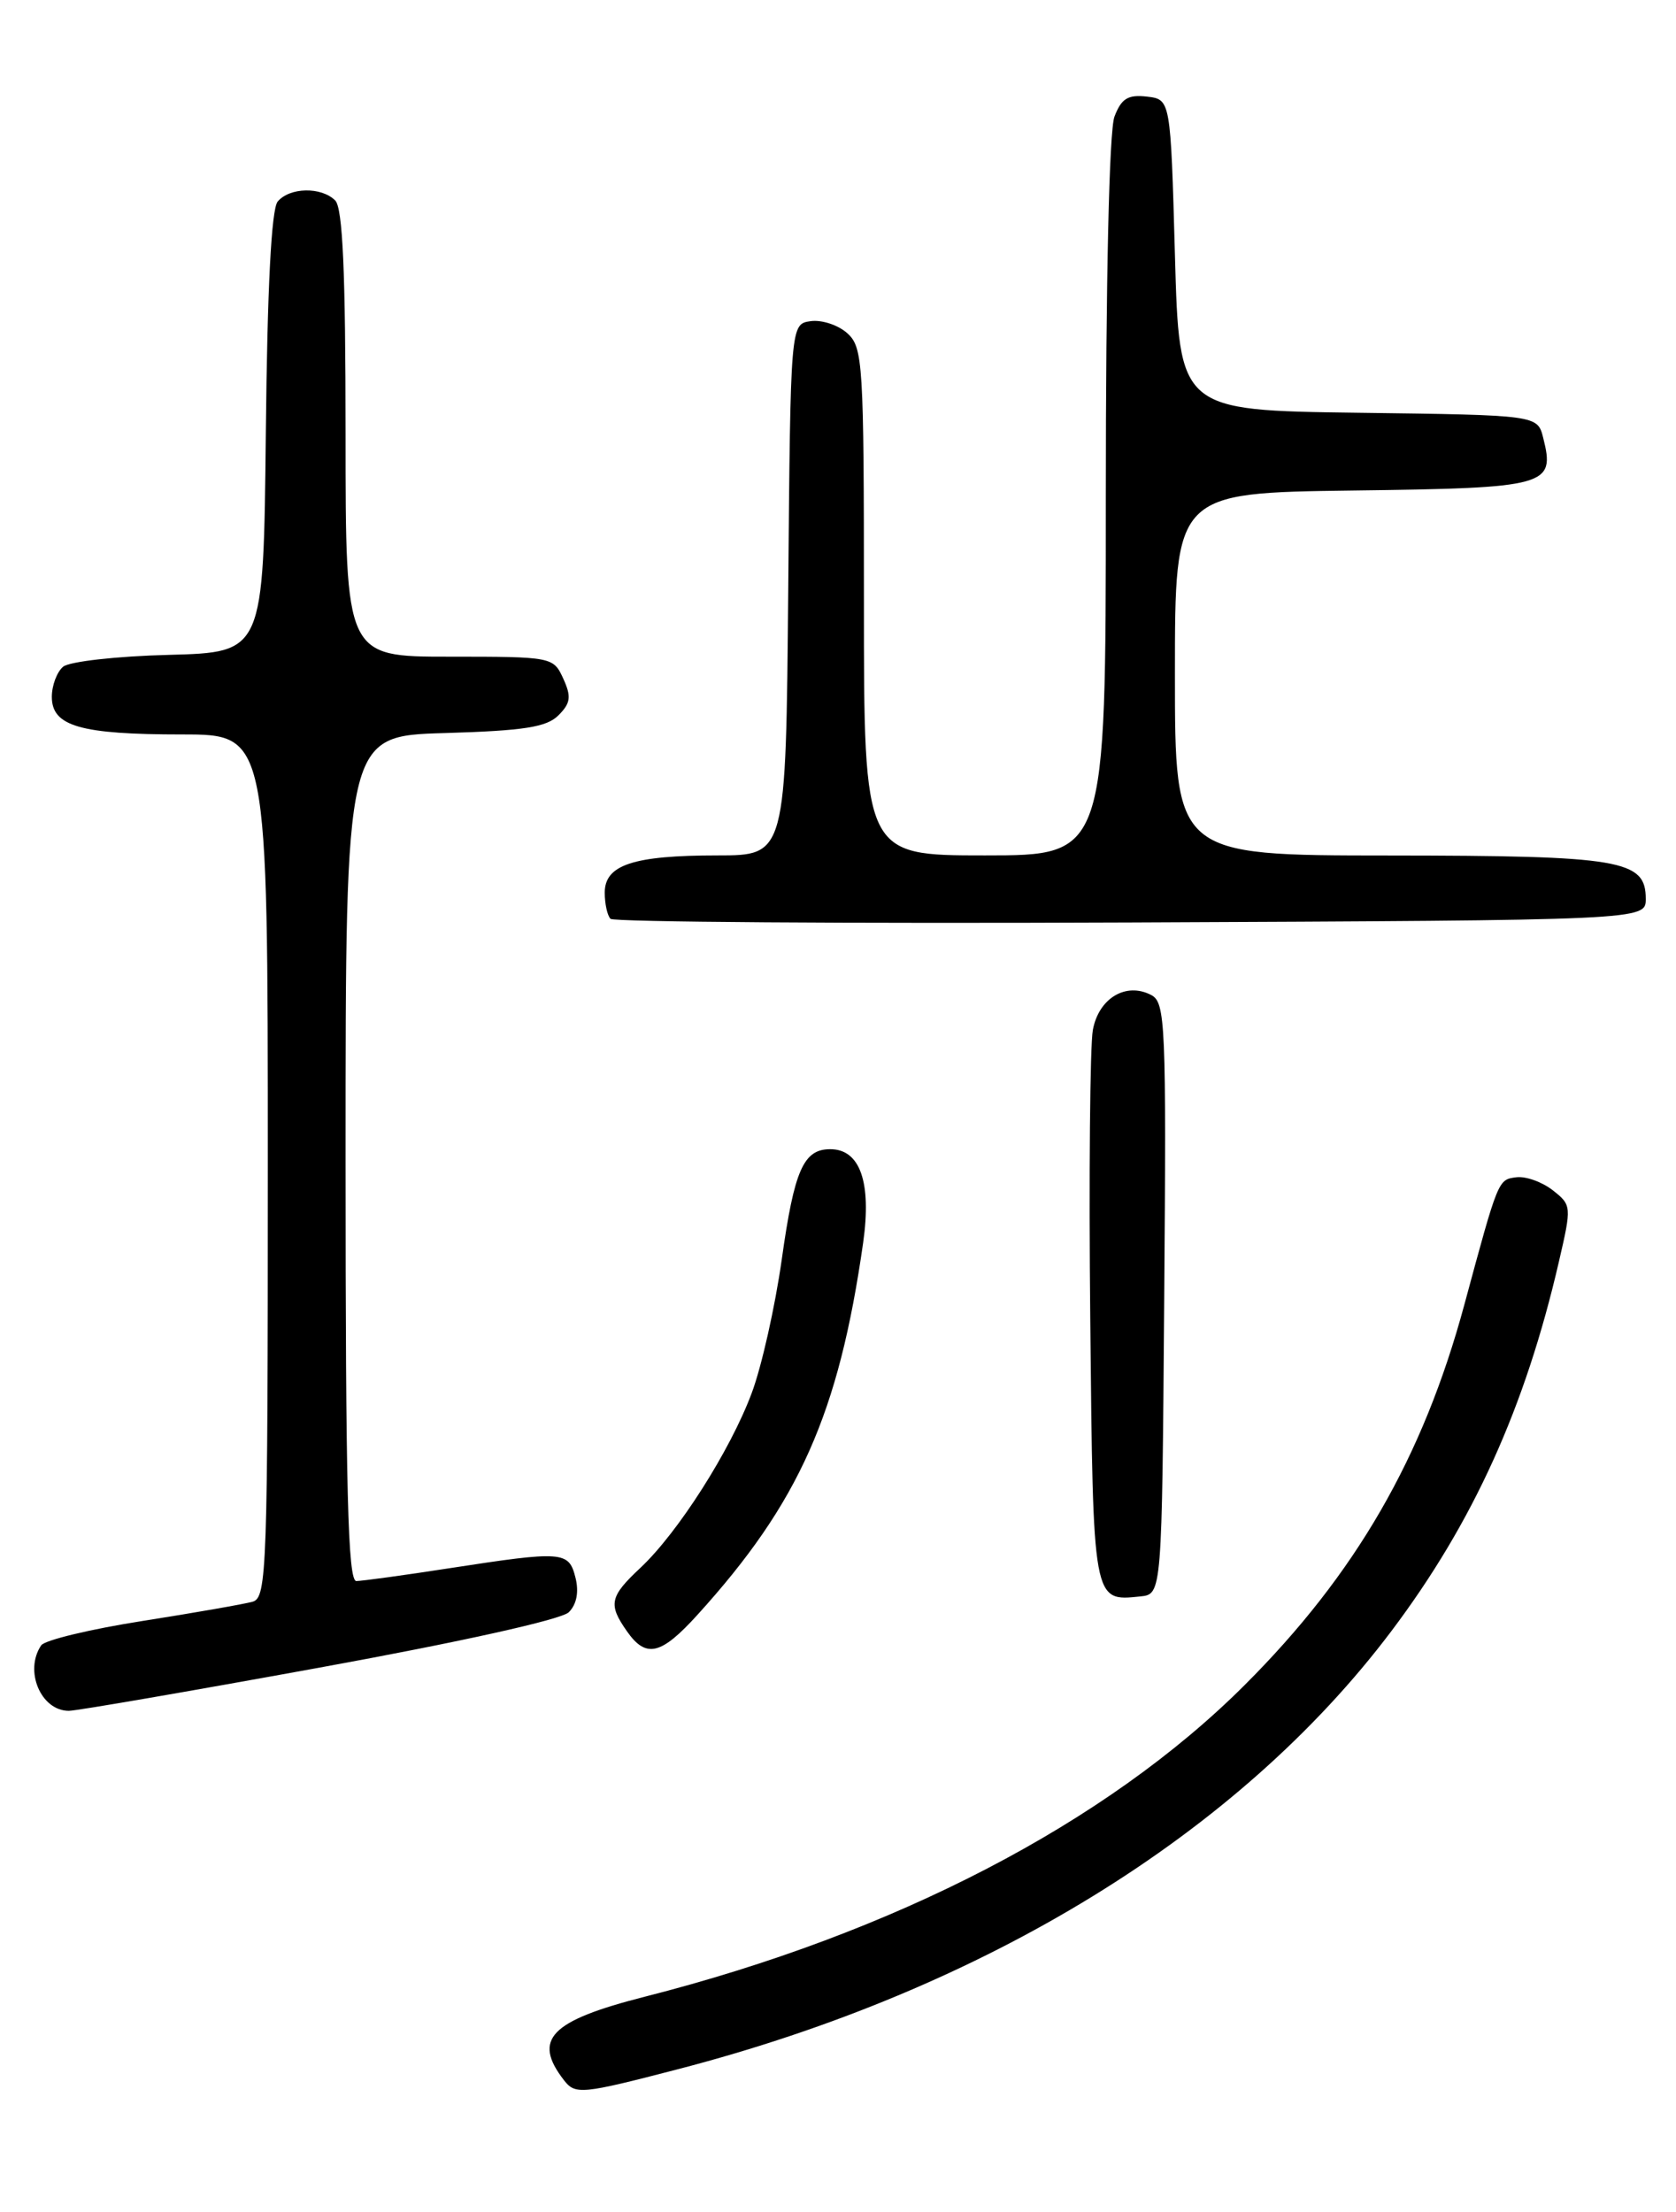 <?xml version="1.0" encoding="UTF-8" standalone="no"?>
<!DOCTYPE svg PUBLIC "-//W3C//DTD SVG 1.1//EN" "http://www.w3.org/Graphics/SVG/1.1/DTD/svg11.dtd" >
<svg xmlns="http://www.w3.org/2000/svg" xmlns:xlink="http://www.w3.org/1999/xlink" version="1.1" viewBox="0 0 194 256">
 <g >
 <path fill="currentColor"
d=" M 78.50 239.47 C 114.08 230.23 143.37 212.24 161.05 188.78 C 170.52 176.21 176.54 162.93 180.45 146.00 C 181.93 139.61 181.92 139.47 179.73 137.75 C 178.50 136.79 176.61 136.11 175.52 136.25 C 173.40 136.52 173.44 136.43 169.50 151.00 C 164.71 168.71 156.92 182.19 144.05 195.04 C 128.05 211.01 103.58 223.72 74.62 231.09 C 63.68 233.88 61.61 236.01 65.28 240.75 C 66.59 242.45 67.34 242.37 78.50 239.47 Z  M 36.98 193.00 C 53.30 190.03 65.00 187.43 65.84 186.59 C 66.75 185.68 67.03 184.24 66.61 182.58 C 65.84 179.52 65.18 179.47 52.00 181.50 C 46.77 182.31 41.94 182.97 41.25 182.98 C 40.27 183.00 40.00 172.56 40.00 134.09 C 40.00 85.17 40.00 85.17 51.47 84.84 C 60.65 84.57 63.27 84.16 64.64 82.79 C 66.06 81.37 66.15 80.63 65.20 78.54 C 64.05 76.03 63.92 76.00 52.02 76.00 C 40.00 76.00 40.00 76.00 40.00 50.20 C 40.00 31.47 39.67 24.07 38.80 23.20 C 37.20 21.60 33.52 21.67 32.14 23.33 C 31.41 24.21 30.94 33.38 30.77 50.08 C 30.50 75.50 30.50 75.50 19.56 75.79 C 13.54 75.94 8.03 76.56 7.31 77.16 C 6.59 77.76 6.00 79.33 6.00 80.65 C 6.00 84.05 9.30 85.00 21.07 85.00 C 31.00 85.00 31.00 85.00 31.00 134.93 C 31.00 181.63 30.89 184.90 29.25 185.37 C 28.29 185.64 22.55 186.65 16.50 187.60 C 10.45 188.55 5.17 189.82 4.77 190.42 C 2.77 193.36 4.73 198.00 7.97 198.00 C 8.84 198.00 21.89 195.75 36.98 193.00 Z  M 80.75 186.87 C 92.50 173.92 97.09 163.61 99.91 143.83 C 100.90 136.82 99.56 133.00 96.10 133.00 C 93.00 133.00 91.94 135.42 90.49 145.76 C 89.72 151.21 88.16 158.17 87.01 161.23 C 84.53 167.88 78.48 177.37 74.14 181.44 C 70.57 184.78 70.38 185.67 72.56 188.78 C 74.78 191.96 76.50 191.56 80.75 186.87 Z  M 134.76 150.29 C 135.01 118.48 134.90 116.02 133.26 115.16 C 130.34 113.63 127.18 115.52 126.50 119.20 C 126.17 121.01 126.03 136.13 126.20 152.79 C 126.53 185.60 126.48 185.33 132.00 184.76 C 134.50 184.50 134.50 184.50 134.76 150.29 Z  M 190.50 104.03 C 190.50 99.51 187.68 99.03 160.75 99.01 C 136.00 99.00 136.00 99.00 136.00 78.02 C 136.00 57.04 136.00 57.04 156.64 56.77 C 179.19 56.48 180.03 56.24 178.63 50.68 C 177.97 48.04 177.97 48.04 157.24 47.77 C 136.50 47.50 136.50 47.50 136.00 29.50 C 135.50 11.50 135.50 11.50 132.75 11.18 C 130.56 10.93 129.80 11.40 129.00 13.50 C 128.39 15.10 128.00 32.35 128.00 57.57 C 128.00 99.00 128.00 99.00 114.00 99.00 C 100.00 99.00 100.00 99.00 100.00 69.65 C 100.00 42.00 99.89 40.21 98.08 38.57 C 97.03 37.62 95.12 36.99 93.83 37.17 C 91.50 37.50 91.50 37.50 91.24 68.25 C 90.97 99.00 90.97 99.00 83.05 99.00 C 73.31 99.00 70.00 100.09 70.00 103.31 C 70.00 104.61 70.30 105.97 70.67 106.34 C 71.05 106.71 98.16 106.90 130.92 106.76 C 190.50 106.50 190.50 106.50 190.50 104.03 Z "/>
</g>
</svg>